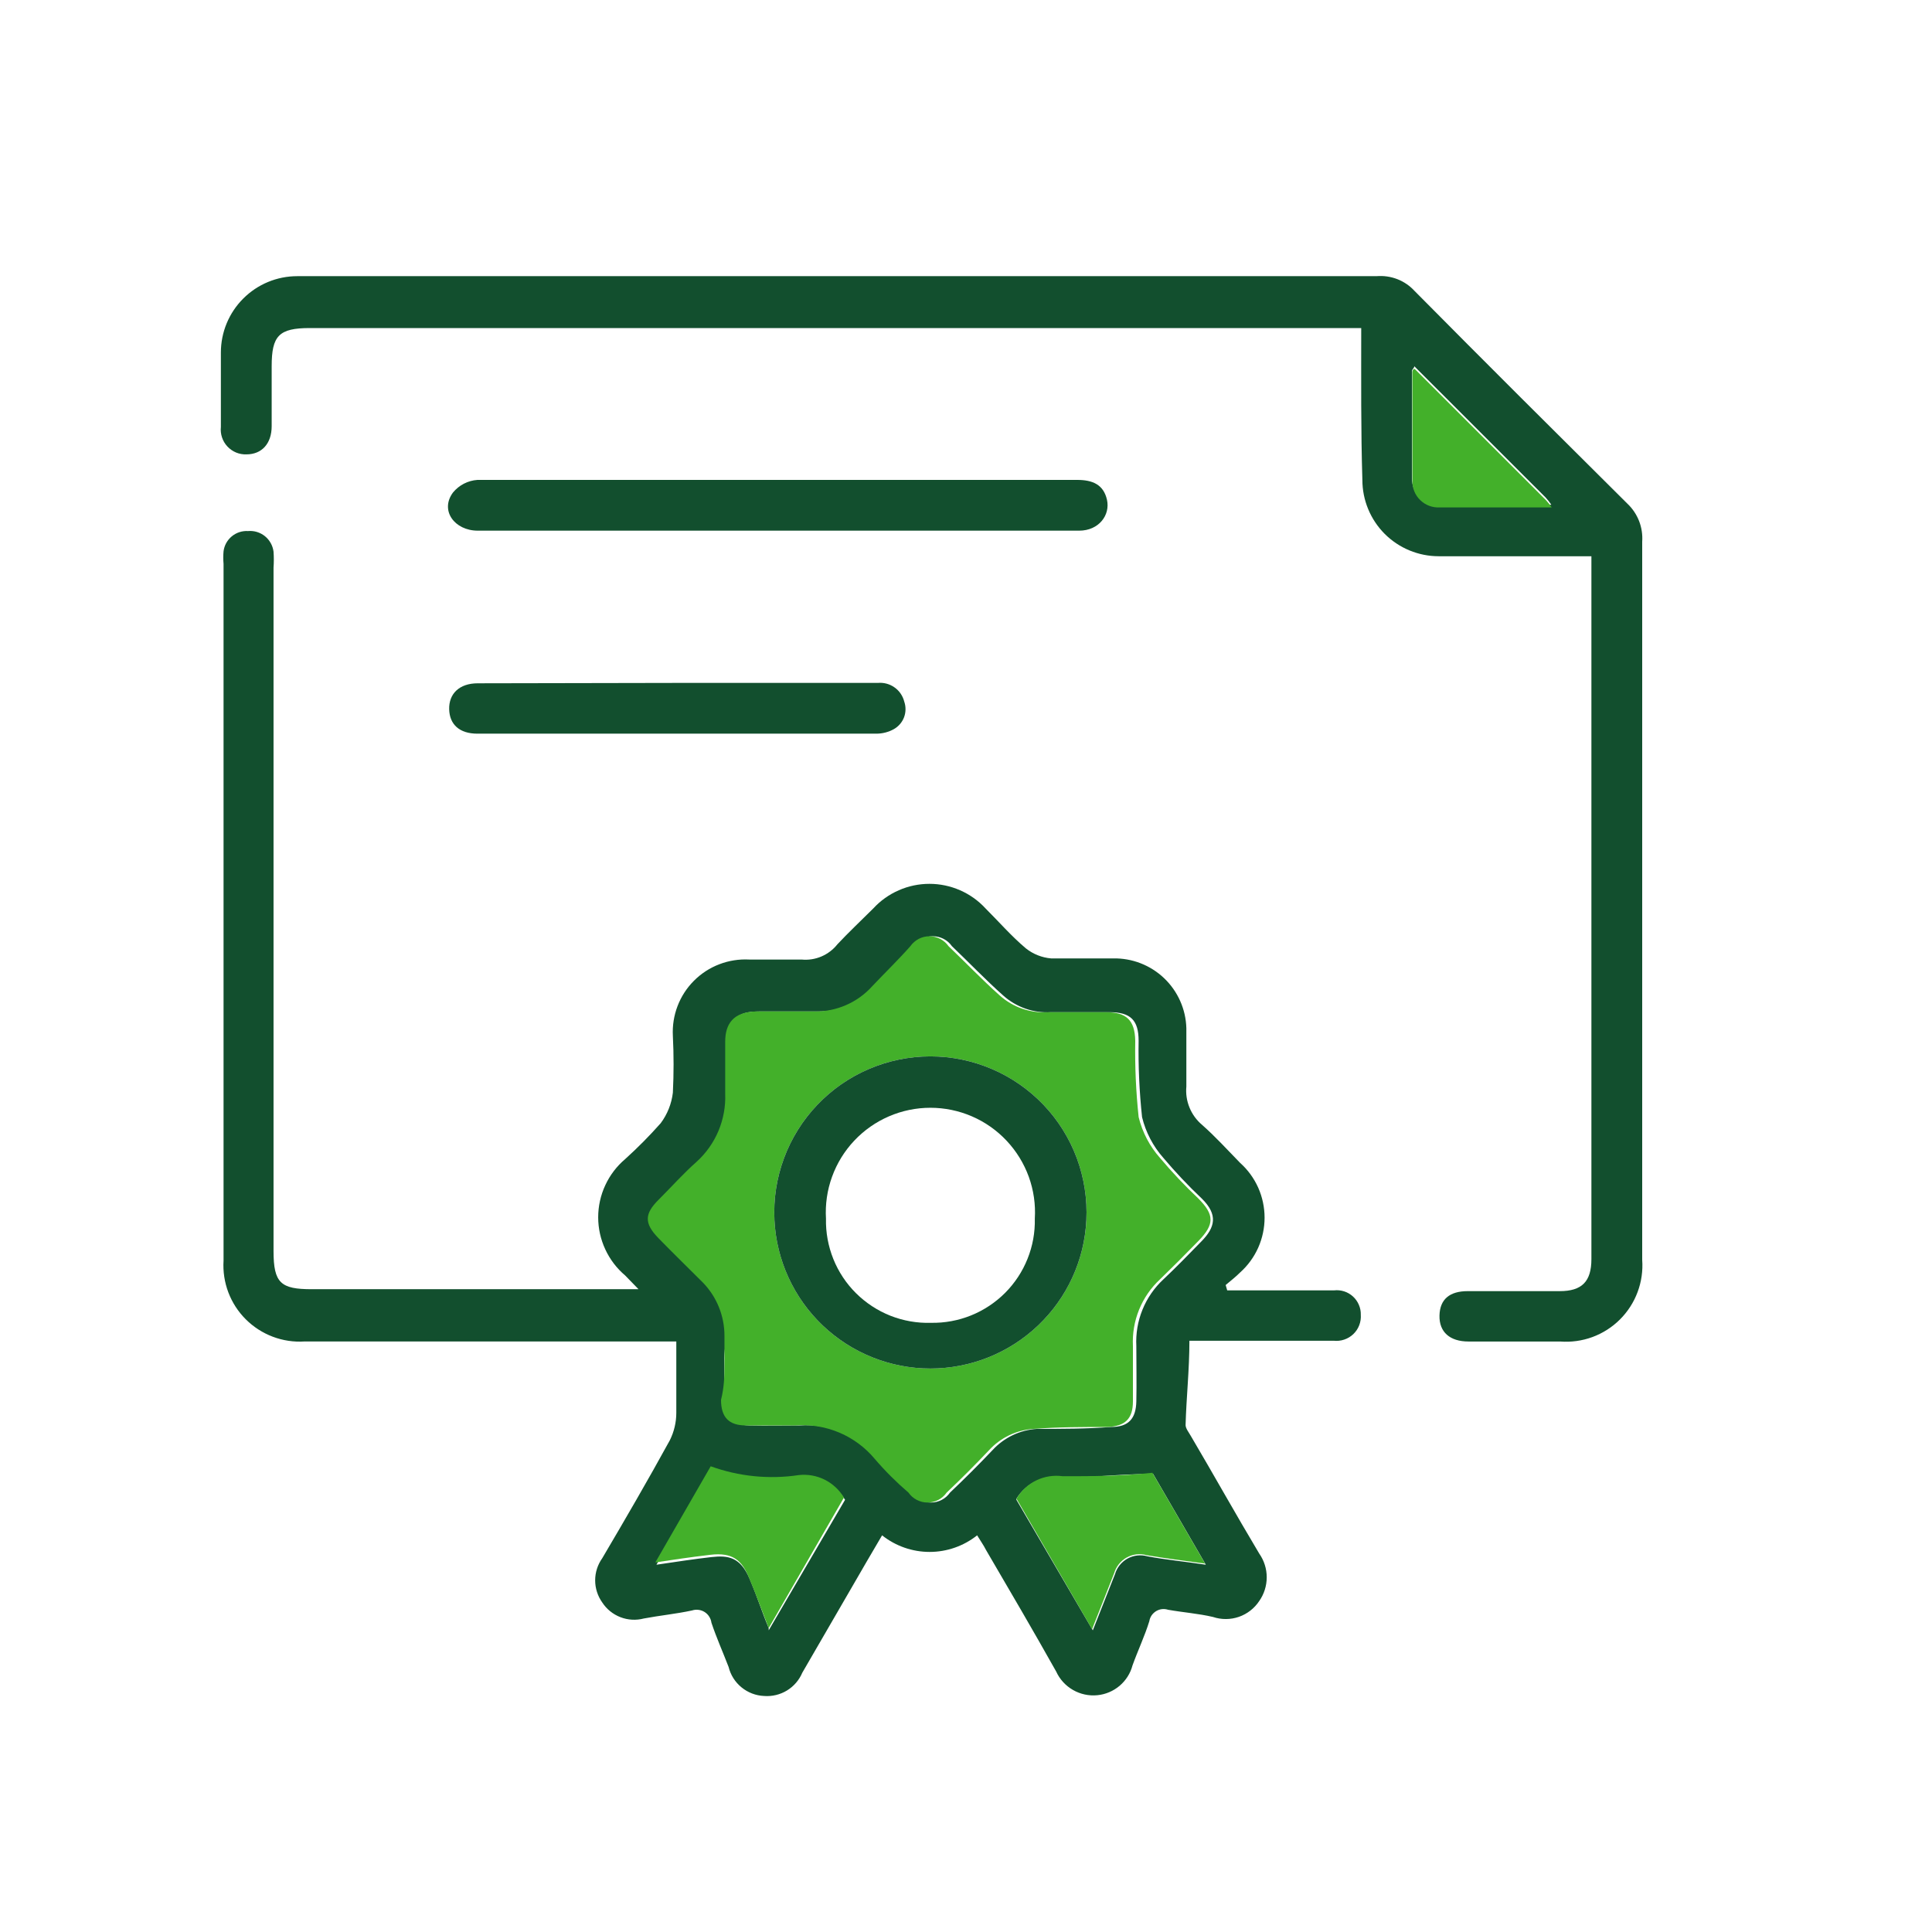<svg width="55" height="55" viewBox="0 0 55 55" fill="none" xmlns="http://www.w3.org/2000/svg">
<path d="M34.936 36.734H37.979C38.076 36.723 38.174 36.733 38.267 36.763C38.36 36.793 38.445 36.843 38.517 36.909C38.589 36.975 38.646 37.055 38.684 37.145C38.723 37.235 38.742 37.331 38.739 37.429C38.746 37.531 38.731 37.633 38.694 37.728C38.658 37.823 38.6 37.908 38.527 37.979C38.453 38.049 38.365 38.103 38.268 38.135C38.172 38.168 38.069 38.179 37.968 38.168H33.86C33.86 38.993 33.773 39.775 33.751 40.568C33.751 40.666 33.849 40.785 33.903 40.883C34.544 41.969 35.186 43.121 35.849 44.229C35.987 44.426 36.061 44.661 36.061 44.902C36.061 45.143 35.987 45.379 35.849 45.576C35.711 45.786 35.507 45.945 35.269 46.028C35.031 46.11 34.772 46.112 34.533 46.032C34.12 45.934 33.675 45.902 33.251 45.826C33.195 45.808 33.135 45.802 33.076 45.809C33.017 45.816 32.961 45.836 32.91 45.867C32.86 45.898 32.817 45.939 32.783 45.988C32.75 46.038 32.728 46.093 32.719 46.151C32.588 46.575 32.392 46.988 32.24 47.411C32.18 47.638 32.051 47.84 31.873 47.991C31.694 48.142 31.474 48.236 31.241 48.259C30.999 48.283 30.756 48.231 30.546 48.11C30.335 47.989 30.168 47.806 30.067 47.585C29.415 46.423 28.741 45.272 28.067 44.12C28.002 43.99 27.915 43.87 27.817 43.708C27.433 44.013 26.956 44.18 26.464 44.18C25.973 44.18 25.496 44.013 25.111 43.708C24.807 44.218 24.535 44.696 24.263 45.163L22.84 47.618C22.751 47.828 22.599 48.006 22.403 48.125C22.208 48.244 21.98 48.298 21.753 48.281C21.517 48.271 21.292 48.185 21.11 48.036C20.927 47.887 20.798 47.683 20.742 47.455C20.579 47.031 20.394 46.618 20.253 46.195C20.245 46.133 20.223 46.074 20.189 46.021C20.156 45.968 20.111 45.924 20.058 45.89C20.005 45.857 19.945 45.836 19.883 45.829C19.821 45.821 19.758 45.828 19.699 45.847C19.242 45.945 18.786 45.989 18.329 46.075C18.109 46.133 17.876 46.12 17.663 46.038C17.451 45.956 17.269 45.81 17.145 45.619C17.014 45.435 16.943 45.215 16.943 44.989C16.943 44.763 17.014 44.543 17.145 44.359C17.786 43.273 18.449 42.132 19.068 41.003C19.189 40.76 19.253 40.492 19.253 40.221C19.253 39.558 19.253 38.906 19.253 38.189H8.668C8.36 38.209 8.052 38.162 7.764 38.053C7.476 37.944 7.214 37.775 6.996 37.557C6.778 37.34 6.609 37.078 6.5 36.79C6.391 36.502 6.345 36.194 6.364 35.887V16.052C6.353 15.933 6.353 15.813 6.364 15.694C6.385 15.527 6.469 15.376 6.598 15.269C6.727 15.162 6.892 15.108 7.059 15.118C7.233 15.102 7.406 15.155 7.542 15.264C7.677 15.374 7.765 15.531 7.787 15.704C7.798 15.856 7.798 16.009 7.787 16.161V35.615C7.787 36.528 7.994 36.701 8.874 36.701H18.177L17.797 36.31C17.556 36.106 17.363 35.852 17.231 35.566C17.098 35.28 17.029 34.969 17.029 34.654C17.029 34.339 17.098 34.027 17.231 33.741C17.363 33.455 17.556 33.201 17.797 32.997C18.152 32.676 18.49 32.335 18.808 31.976C18.998 31.722 19.118 31.422 19.155 31.107C19.182 30.568 19.182 30.028 19.155 29.489C19.14 29.199 19.185 28.91 19.289 28.639C19.392 28.369 19.552 28.123 19.757 27.918C19.962 27.713 20.208 27.553 20.479 27.45C20.75 27.346 21.039 27.301 21.329 27.316C21.818 27.316 22.318 27.316 22.818 27.316C23.011 27.335 23.205 27.305 23.384 27.229C23.562 27.153 23.719 27.034 23.839 26.882C24.165 26.534 24.524 26.197 24.861 25.861C25.064 25.64 25.311 25.464 25.587 25.344C25.861 25.223 26.159 25.161 26.459 25.161C26.759 25.161 27.056 25.223 27.331 25.344C27.606 25.464 27.853 25.64 28.056 25.861C28.437 26.241 28.795 26.654 29.208 27.001C29.414 27.164 29.664 27.262 29.925 27.284C30.512 27.284 31.099 27.284 31.686 27.284C32.226 27.272 32.749 27.475 33.14 27.847C33.531 28.22 33.759 28.732 33.773 29.271C33.773 29.822 33.773 30.376 33.773 30.933C33.754 31.137 33.785 31.342 33.863 31.531C33.94 31.72 34.062 31.888 34.218 32.02C34.588 32.346 34.925 32.715 35.305 33.106C35.524 33.302 35.699 33.543 35.819 33.811C35.938 34.08 36 34.371 36 34.665C36 34.959 35.938 35.249 35.819 35.518C35.699 35.786 35.524 36.027 35.305 36.223C35.175 36.354 35.033 36.462 34.892 36.582L34.936 36.734ZM20.622 38.906C20.622 39.221 20.622 39.536 20.622 39.851C20.622 40.351 20.829 40.568 21.329 40.579C21.829 40.59 22.285 40.579 22.764 40.579C23.186 40.549 23.609 40.62 23.999 40.786C24.388 40.953 24.732 41.209 25.002 41.535C25.296 41.878 25.616 42.197 25.959 42.491C26.02 42.578 26.101 42.65 26.196 42.699C26.29 42.748 26.395 42.774 26.502 42.774C26.609 42.774 26.714 42.748 26.808 42.699C26.903 42.65 26.984 42.578 27.045 42.491C27.458 42.1 27.86 41.698 28.252 41.285C28.581 40.925 29.037 40.707 29.523 40.677C30.23 40.677 30.936 40.677 31.632 40.623C32.132 40.623 32.338 40.384 32.349 39.895C32.36 39.406 32.349 38.809 32.349 38.32C32.331 37.966 32.39 37.612 32.524 37.284C32.657 36.955 32.861 36.66 33.121 36.419C33.479 36.082 33.827 35.724 34.208 35.333C34.588 34.942 34.686 34.583 34.208 34.116C33.824 33.753 33.461 33.368 33.121 32.965C32.826 32.633 32.617 32.233 32.512 31.802C32.435 31.081 32.402 30.355 32.414 29.63C32.414 29.043 32.186 28.815 31.588 28.815C30.991 28.815 30.502 28.815 29.925 28.815C29.677 28.83 29.428 28.796 29.193 28.714C28.958 28.631 28.741 28.504 28.556 28.337C28.056 27.892 27.589 27.403 27.1 26.936C27.039 26.849 26.957 26.777 26.863 26.728C26.768 26.679 26.663 26.653 26.556 26.653C26.45 26.653 26.345 26.679 26.25 26.728C26.155 26.777 26.074 26.849 26.013 26.936C25.633 27.305 25.241 27.686 24.926 28.077C24.719 28.306 24.466 28.488 24.183 28.612C23.9 28.735 23.594 28.797 23.285 28.794H21.622C20.97 28.794 20.753 29.022 20.742 29.652C20.731 30.282 20.742 30.651 20.742 31.14C20.755 31.502 20.689 31.863 20.548 32.197C20.407 32.531 20.195 32.83 19.927 33.073C19.547 33.399 19.199 33.779 18.84 34.16C18.482 34.54 18.46 34.844 18.84 35.246C19.221 35.648 19.688 36.093 20.112 36.517C20.503 36.922 20.721 37.463 20.72 38.026C20.622 38.309 20.612 38.591 20.622 38.874V38.906ZM21.883 46.412L24.057 42.697C23.927 42.479 23.737 42.302 23.51 42.189C23.282 42.075 23.027 42.029 22.774 42.056C21.93 42.184 21.067 42.098 20.264 41.807L18.688 44.544C19.275 44.457 19.775 44.381 20.253 44.327C20.731 44.272 21.079 44.327 21.34 44.946C21.601 45.565 21.666 45.826 21.883 46.347V46.412ZM28.936 42.697L31.11 46.412L31.741 44.815C31.796 44.626 31.924 44.466 32.097 44.37C32.27 44.275 32.474 44.251 32.664 44.305C33.186 44.403 33.751 44.457 34.327 44.544L32.827 41.959C31.904 41.959 31.088 42.067 30.273 42.056C30.015 42.013 29.75 42.048 29.512 42.157C29.274 42.265 29.073 42.442 28.936 42.665V42.697Z" fill="#124F2E"/>
<path d="M38.751 9.339H8.82C7.94 9.339 7.734 9.557 7.734 10.426V12.131C7.734 12.631 7.451 12.935 7.016 12.935C6.915 12.939 6.814 12.921 6.72 12.882C6.627 12.843 6.542 12.784 6.473 12.71C6.404 12.636 6.352 12.548 6.32 12.452C6.288 12.355 6.277 12.254 6.288 12.153V10.035C6.288 9.459 6.517 8.906 6.925 8.499C7.332 8.091 7.885 7.862 8.462 7.862H39.186C39.387 7.845 39.59 7.874 39.779 7.947C39.967 8.02 40.136 8.136 40.273 8.286C42.283 10.317 44.304 12.327 46.326 14.336C46.473 14.474 46.587 14.644 46.661 14.832C46.734 15.019 46.764 15.221 46.75 15.422C46.75 22.237 46.75 29.051 46.75 35.865C46.773 36.177 46.728 36.491 46.618 36.784C46.509 37.077 46.337 37.343 46.115 37.564C45.894 37.784 45.627 37.955 45.333 38.063C45.039 38.171 44.725 38.214 44.413 38.19H41.805C41.272 38.19 40.968 37.918 40.979 37.451C40.99 36.984 41.272 36.756 41.783 36.756H44.402C45.033 36.756 45.304 36.484 45.304 35.843V16.139C45.304 16.052 45.304 15.966 45.304 15.835H40.957C40.381 15.835 39.828 15.606 39.42 15.199C39.013 14.791 38.784 14.239 38.784 13.663C38.74 12.261 38.751 10.828 38.751 9.339ZM40.262 10.426C40.262 10.48 40.197 10.513 40.197 10.556C40.197 11.566 40.197 12.587 40.197 13.608C40.193 13.711 40.212 13.813 40.25 13.908C40.288 14.003 40.346 14.089 40.42 14.161C40.493 14.232 40.581 14.288 40.678 14.324C40.774 14.36 40.877 14.375 40.979 14.369H44.163C44.114 14.296 44.06 14.227 44 14.162L40.262 10.426Z" fill="#124F2E"/>
<path d="M22.156 15.107H13.602C12.94 15.107 12.516 14.531 12.896 14.02C12.982 13.916 13.087 13.831 13.207 13.769C13.326 13.708 13.457 13.671 13.592 13.662C14.961 13.662 16.33 13.662 17.689 13.662H30.665C31.1 13.662 31.415 13.792 31.513 14.227C31.611 14.661 31.285 15.107 30.72 15.107H22.156Z" fill="#124F2E"/>
<path d="M19.319 19.441H24.992C25.16 19.426 25.328 19.471 25.465 19.569C25.603 19.666 25.701 19.81 25.742 19.973C25.792 20.117 25.79 20.275 25.737 20.418C25.683 20.561 25.581 20.68 25.448 20.756C25.296 20.841 25.123 20.886 24.948 20.886H13.591C13.08 20.886 12.798 20.625 12.787 20.191C12.776 19.756 13.069 19.452 13.602 19.452L19.319 19.441Z" fill="#124F2E"/>
<path d="M20.624 38.874C20.624 38.592 20.624 38.309 20.624 38.027C20.624 37.464 20.406 36.922 20.015 36.517C19.591 36.093 19.156 35.67 18.743 35.246C18.33 34.822 18.352 34.551 18.743 34.16C19.134 33.769 19.45 33.41 19.83 33.074C20.099 32.83 20.311 32.531 20.452 32.197C20.592 31.863 20.659 31.502 20.645 31.14C20.645 30.651 20.645 30.152 20.645 29.652C20.645 29.152 20.873 28.805 21.526 28.794H23.188C23.497 28.798 23.803 28.736 24.086 28.612C24.369 28.489 24.623 28.306 24.829 28.077C25.199 27.686 25.59 27.306 25.916 26.936C25.977 26.849 26.059 26.778 26.153 26.728C26.248 26.679 26.353 26.653 26.46 26.653C26.566 26.653 26.671 26.679 26.766 26.728C26.861 26.778 26.942 26.849 27.003 26.936C27.492 27.404 27.959 27.892 28.459 28.338C28.645 28.504 28.861 28.632 29.096 28.714C29.331 28.796 29.58 28.831 29.829 28.816C30.383 28.816 30.916 28.816 31.492 28.816C32.068 28.816 32.307 29.044 32.318 29.63C32.306 30.356 32.338 31.081 32.415 31.803C32.521 32.234 32.729 32.633 33.024 32.965C33.364 33.369 33.727 33.753 34.111 34.116C34.578 34.583 34.578 34.855 34.111 35.333C33.643 35.811 33.415 36.039 33.024 36.419C32.764 36.66 32.56 36.956 32.427 37.284C32.294 37.612 32.234 37.966 32.252 38.32C32.252 38.841 32.252 39.406 32.252 39.895C32.252 40.384 32.035 40.601 31.535 40.623C30.84 40.623 30.133 40.623 29.427 40.677C28.94 40.708 28.484 40.926 28.155 41.285C27.764 41.698 27.362 42.1 26.949 42.491C26.888 42.579 26.806 42.65 26.712 42.699C26.617 42.748 26.512 42.774 26.405 42.774C26.299 42.774 26.194 42.748 26.099 42.699C26.004 42.65 25.923 42.579 25.862 42.491C25.519 42.197 25.199 41.878 24.905 41.535C24.635 41.21 24.291 40.953 23.902 40.787C23.512 40.62 23.089 40.549 22.667 40.579C22.189 40.579 21.71 40.579 21.232 40.579C20.754 40.579 20.526 40.351 20.526 39.852C20.613 39.504 20.624 39.189 20.624 38.874ZM30.927 34.736C30.956 34.134 30.863 33.533 30.654 32.969C30.444 32.405 30.122 31.889 29.707 31.453C29.292 31.017 28.792 30.67 28.238 30.433C27.685 30.195 27.089 30.073 26.487 30.073C25.885 30.073 25.289 30.195 24.735 30.433C24.182 30.67 23.682 31.017 23.267 31.453C22.852 31.889 22.529 32.405 22.32 32.969C22.11 33.533 22.017 34.134 22.047 34.736C22.104 35.874 22.596 36.948 23.422 37.734C24.249 38.52 25.346 38.959 26.487 38.959C27.628 38.959 28.725 38.52 29.551 37.734C30.378 36.948 30.87 35.874 30.927 34.736Z" fill="#43B02A"/>
<path d="M21.884 46.347C21.667 45.794 21.504 45.337 21.308 44.881C21.113 44.425 20.863 44.186 20.221 44.262C19.58 44.338 19.243 44.392 18.656 44.479L20.232 41.742C21.035 42.033 21.898 42.119 22.743 41.992C22.995 41.965 23.251 42.01 23.478 42.124C23.705 42.238 23.895 42.414 24.025 42.633L21.884 46.347Z" fill="#43B02A"/>
<path d="M28.937 42.665C29.068 42.44 29.263 42.259 29.497 42.145C29.731 42.031 29.994 41.989 30.252 42.025C31.067 42.025 31.882 42.025 32.806 41.927L34.306 44.512C33.686 44.425 33.219 44.371 32.643 44.273C32.453 44.219 32.249 44.243 32.076 44.338C31.903 44.434 31.775 44.594 31.719 44.783L31.089 46.38L28.937 42.665Z" fill="#43B02A"/>
<path d="M40.273 10.502L44.011 14.239C44.071 14.303 44.125 14.372 44.174 14.445H40.99C40.887 14.451 40.785 14.436 40.688 14.4C40.592 14.364 40.504 14.309 40.431 14.237C40.357 14.166 40.299 14.08 40.261 13.985C40.222 13.889 40.204 13.787 40.207 13.685C40.207 12.664 40.207 11.643 40.207 10.632C40.196 10.502 40.273 10.502 40.273 10.502Z" fill="#43B02A"/>
<path d="M30.926 34.736C30.87 35.875 30.378 36.948 29.551 37.734C28.725 38.52 27.628 38.959 26.487 38.959C25.346 38.959 24.249 38.52 23.422 37.734C22.596 36.948 22.104 35.875 22.047 34.736C22.017 34.135 22.11 33.534 22.32 32.969C22.529 32.405 22.852 31.889 23.267 31.453C23.682 31.017 24.181 30.67 24.735 30.433C25.288 30.196 25.884 30.073 26.487 30.073C27.089 30.073 27.685 30.196 28.238 30.433C28.792 30.67 29.291 31.017 29.707 31.453C30.122 31.889 30.444 32.405 30.654 32.969C30.863 33.534 30.956 34.135 30.926 34.736ZM26.503 37.658C26.894 37.665 27.283 37.593 27.645 37.447C28.008 37.3 28.337 37.082 28.614 36.805C28.89 36.528 29.107 36.198 29.252 35.835C29.398 35.472 29.468 35.083 29.459 34.692C29.484 34.287 29.425 33.881 29.287 33.499C29.148 33.118 28.933 32.768 28.655 32.473C28.377 32.177 28.041 31.941 27.668 31.78C27.295 31.619 26.893 31.536 26.487 31.536C26.08 31.536 25.678 31.619 25.306 31.78C24.933 31.941 24.597 32.177 24.318 32.473C24.04 32.768 23.825 33.118 23.687 33.499C23.548 33.881 23.49 34.287 23.514 34.692C23.505 35.086 23.577 35.477 23.724 35.843C23.871 36.208 24.091 36.54 24.371 36.817C24.651 37.094 24.984 37.312 25.35 37.457C25.717 37.601 26.109 37.67 26.503 37.658Z" fill="#124F2E"/>
</svg>
